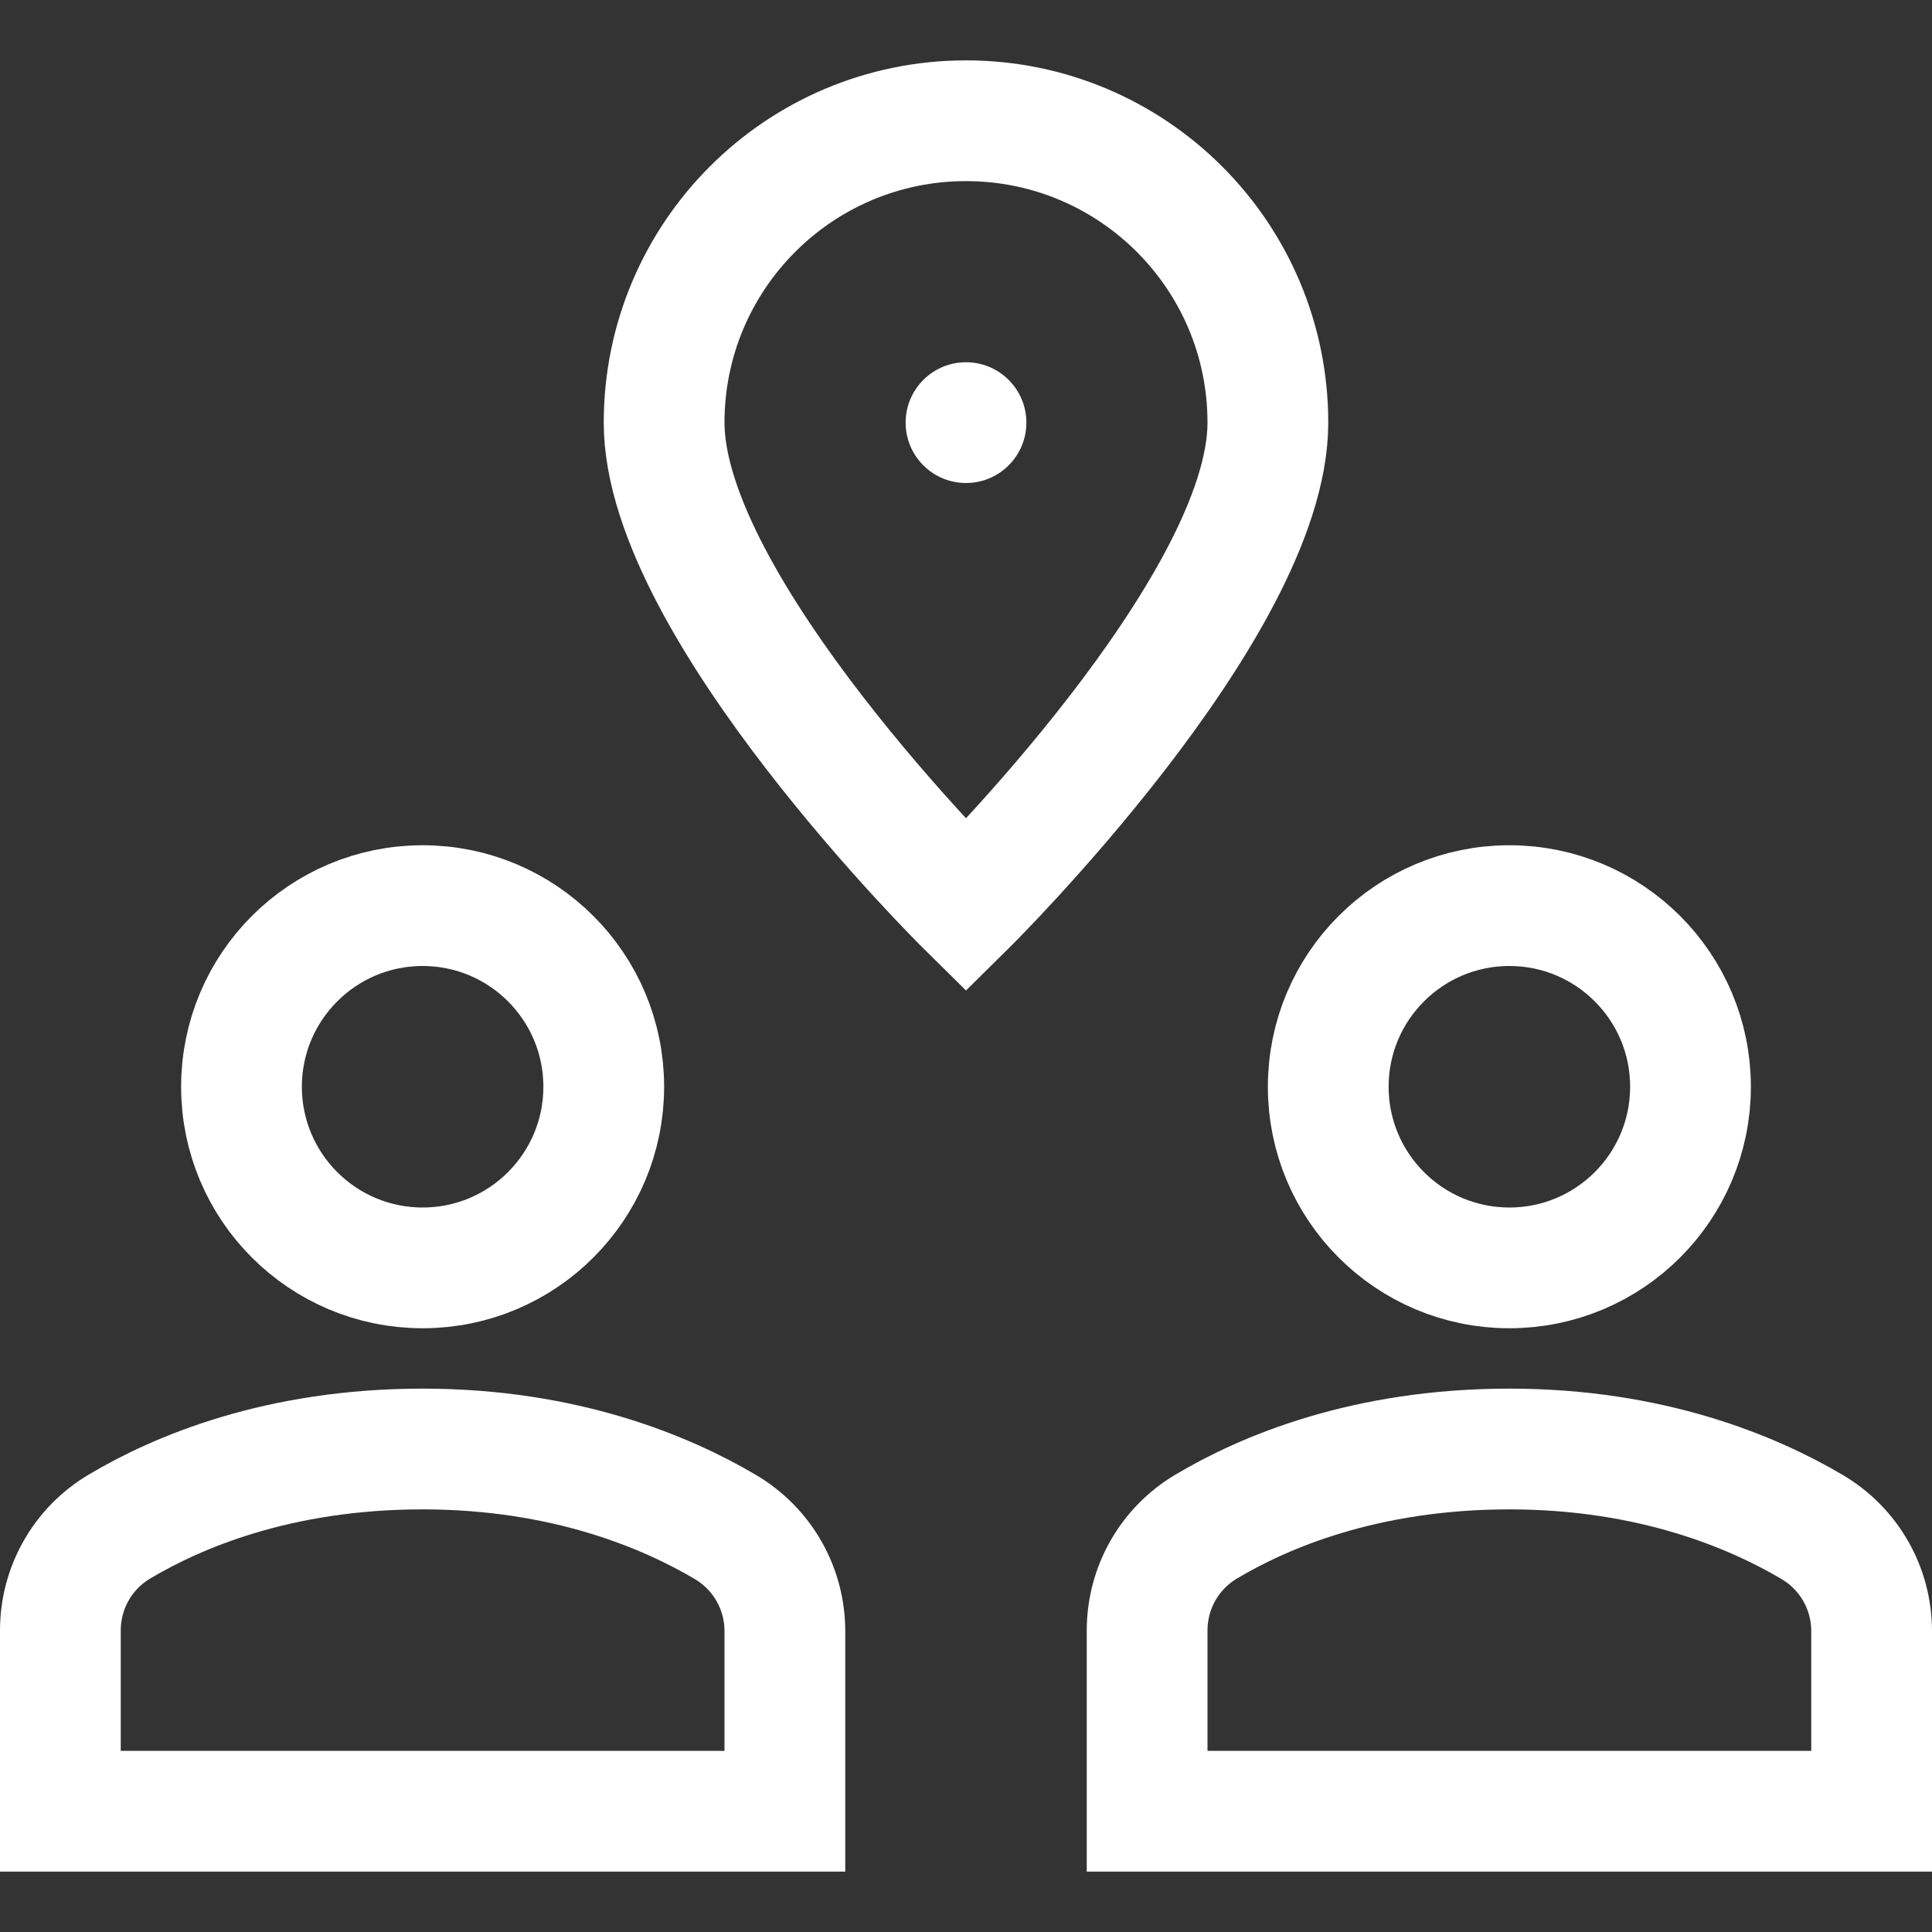 <svg xmlns="http://www.w3.org/2000/svg" xmlns:xlink="http://www.w3.org/1999/xlink" x="0px" y="0px" width="64px" height="64px" viewBox="0 0 64 64"><rect x="0" y="0" width="64" height="64" fill="#333333" stroke="none"/><g  transform="translate(0, 0)">
<circle fill="none" stroke="#ffffff" stroke-width="4" stroke-linecap="square" stroke-miterlimit="10" cx="50" cy="36" r="6"/>
<circle fill="none" stroke="#ffffff" stroke-width="4" stroke-linecap="square" stroke-miterlimit="10" cx="14" cy="36" r="6"/>
<path fill="none" stroke="#ffffff" stroke-width="4" stroke-linecap="square" stroke-miterlimit="10" d="M26,60v-5.965&#10;&#9;c0-1.42-0.745-2.726-1.967-3.449C22.088,49.435,18.716,48,14,48c-4.777,0-8.127,1.426-10.052,2.575C2.736,51.299,2,52.601,2,54.013&#10;&#9;V60H26z"/>
<path fill="none" stroke="#ffffff" stroke-width="4" stroke-linecap="square" stroke-miterlimit="10" d="M62,60v-5.965&#10;&#9;c0-1.42-0.745-2.726-1.967-3.449C58.088,49.435,54.716,48,50,48c-4.777,0-8.127,1.426-10.052,2.575&#10;&#9;C38.736,51.299,38,52.601,38,54.013V60H62z"/>
<circle data-color="color-2" data-stroke="none" fill="#ffffff" cx="32" cy="14" r="2"/>
<path data-color="color-2" fill="none" stroke="#ffffff" stroke-width="4" stroke-linecap="square" stroke-miterlimit="10" d="M22,14&#10;&#9;c0-5.523,4.477-10,10-10s10,4.477,10,10c0,6.125-10,16-10,16S22,20.125,22,14z"/>
</g></svg>